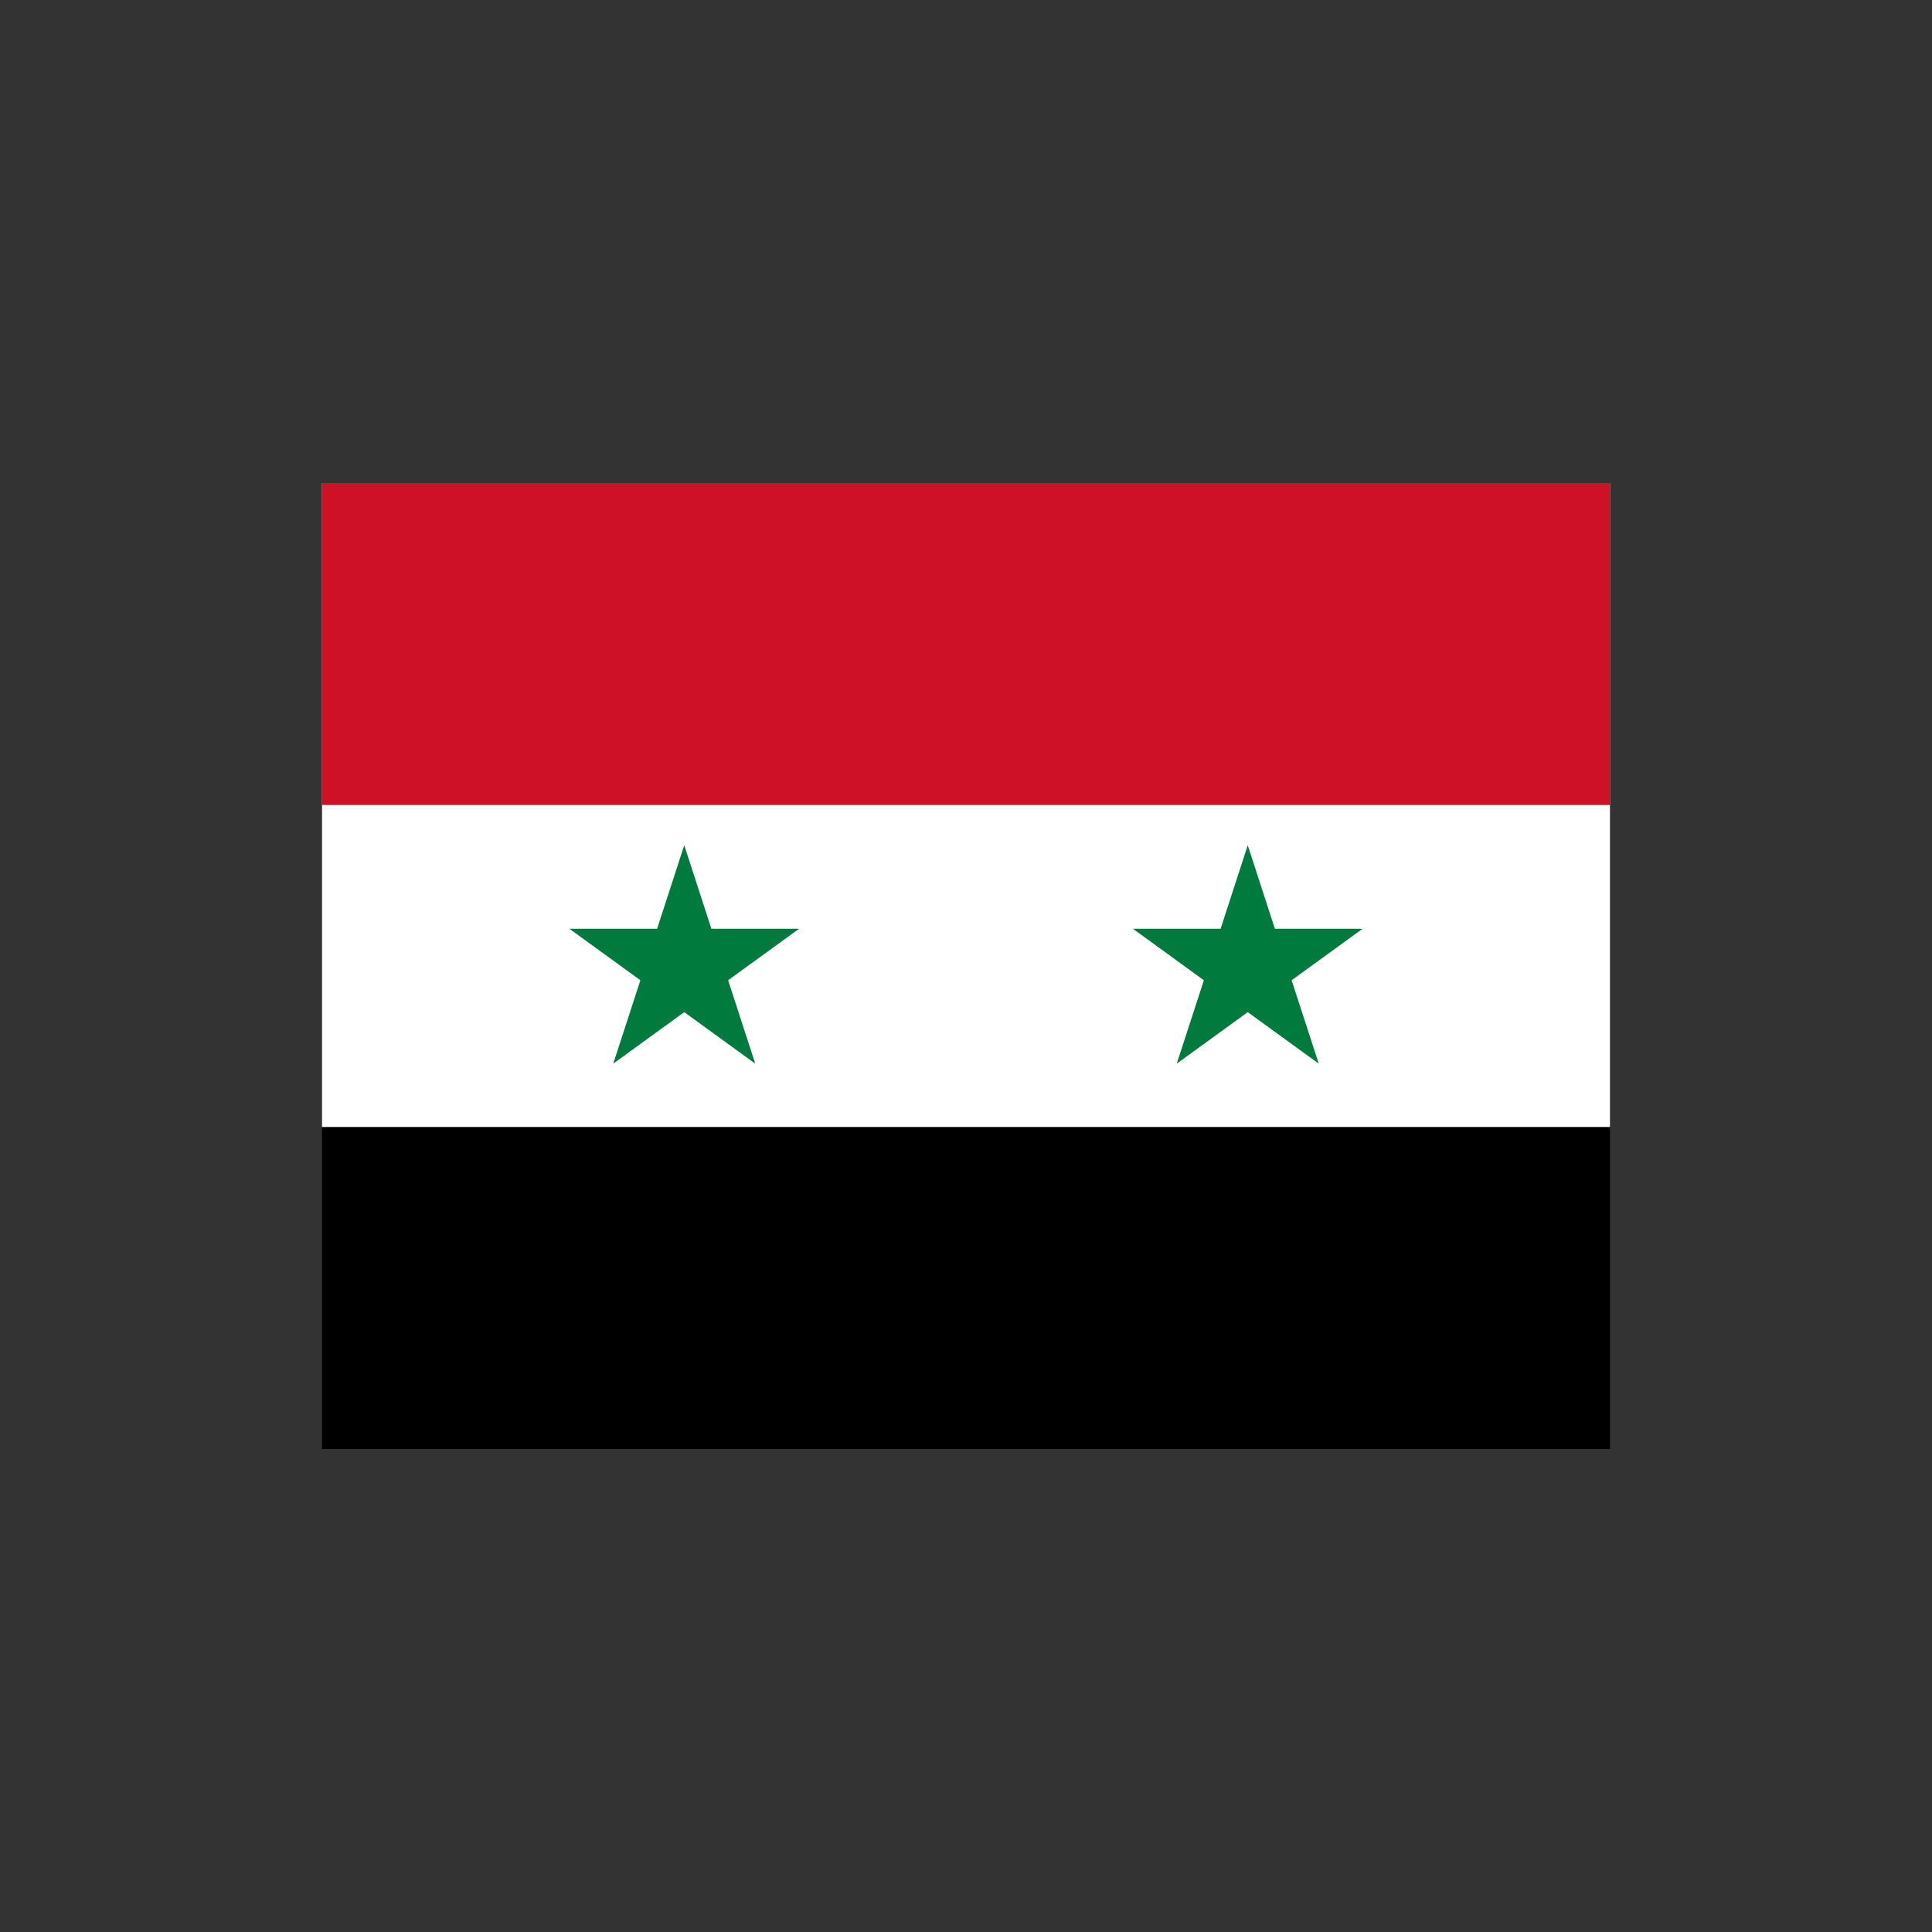 <svg width="24" height="24" viewBox="0 0 24 24" fill="none" xmlns="http://www.w3.org/2000/svg">
<rect x="0" y="0" width="24" height="24" fill="#333333" stroke="none"/>
<path d="M20 6H4V18H20V6Z" fill="black"/>
<path d="M20 6H4V14H20V6Z" fill="white"/>
<path d="M20 6H4V10H20V6Z" fill="#CE1126"/>
<path d="M20 6L20 18L4 18L4 6L20 6ZM20 5L4 5C3.4 5 3 5.4 3 6L3 18C3 18.6 3.4 19 4 19L20 19C20.6 19 21 18.6 21 18L21 6C21 5.4 20.6 5 20 5Z" fill="none"/>
<path d="M8.5 10.5L8.837 11.537H9.927L9.045 12.177L9.382 13.213L8.5 12.573L7.618 13.213L7.955 12.177L7.073 11.537H8.163L8.5 10.5Z" fill="#007A3D"/>
<path d="M15.5 10.5L15.837 11.537H16.927L16.045 12.177L16.382 13.213L15.5 12.573L14.618 13.213L14.955 12.177L14.073 11.537H15.163L15.5 10.5Z" fill="#007A3D"/>
</svg>
